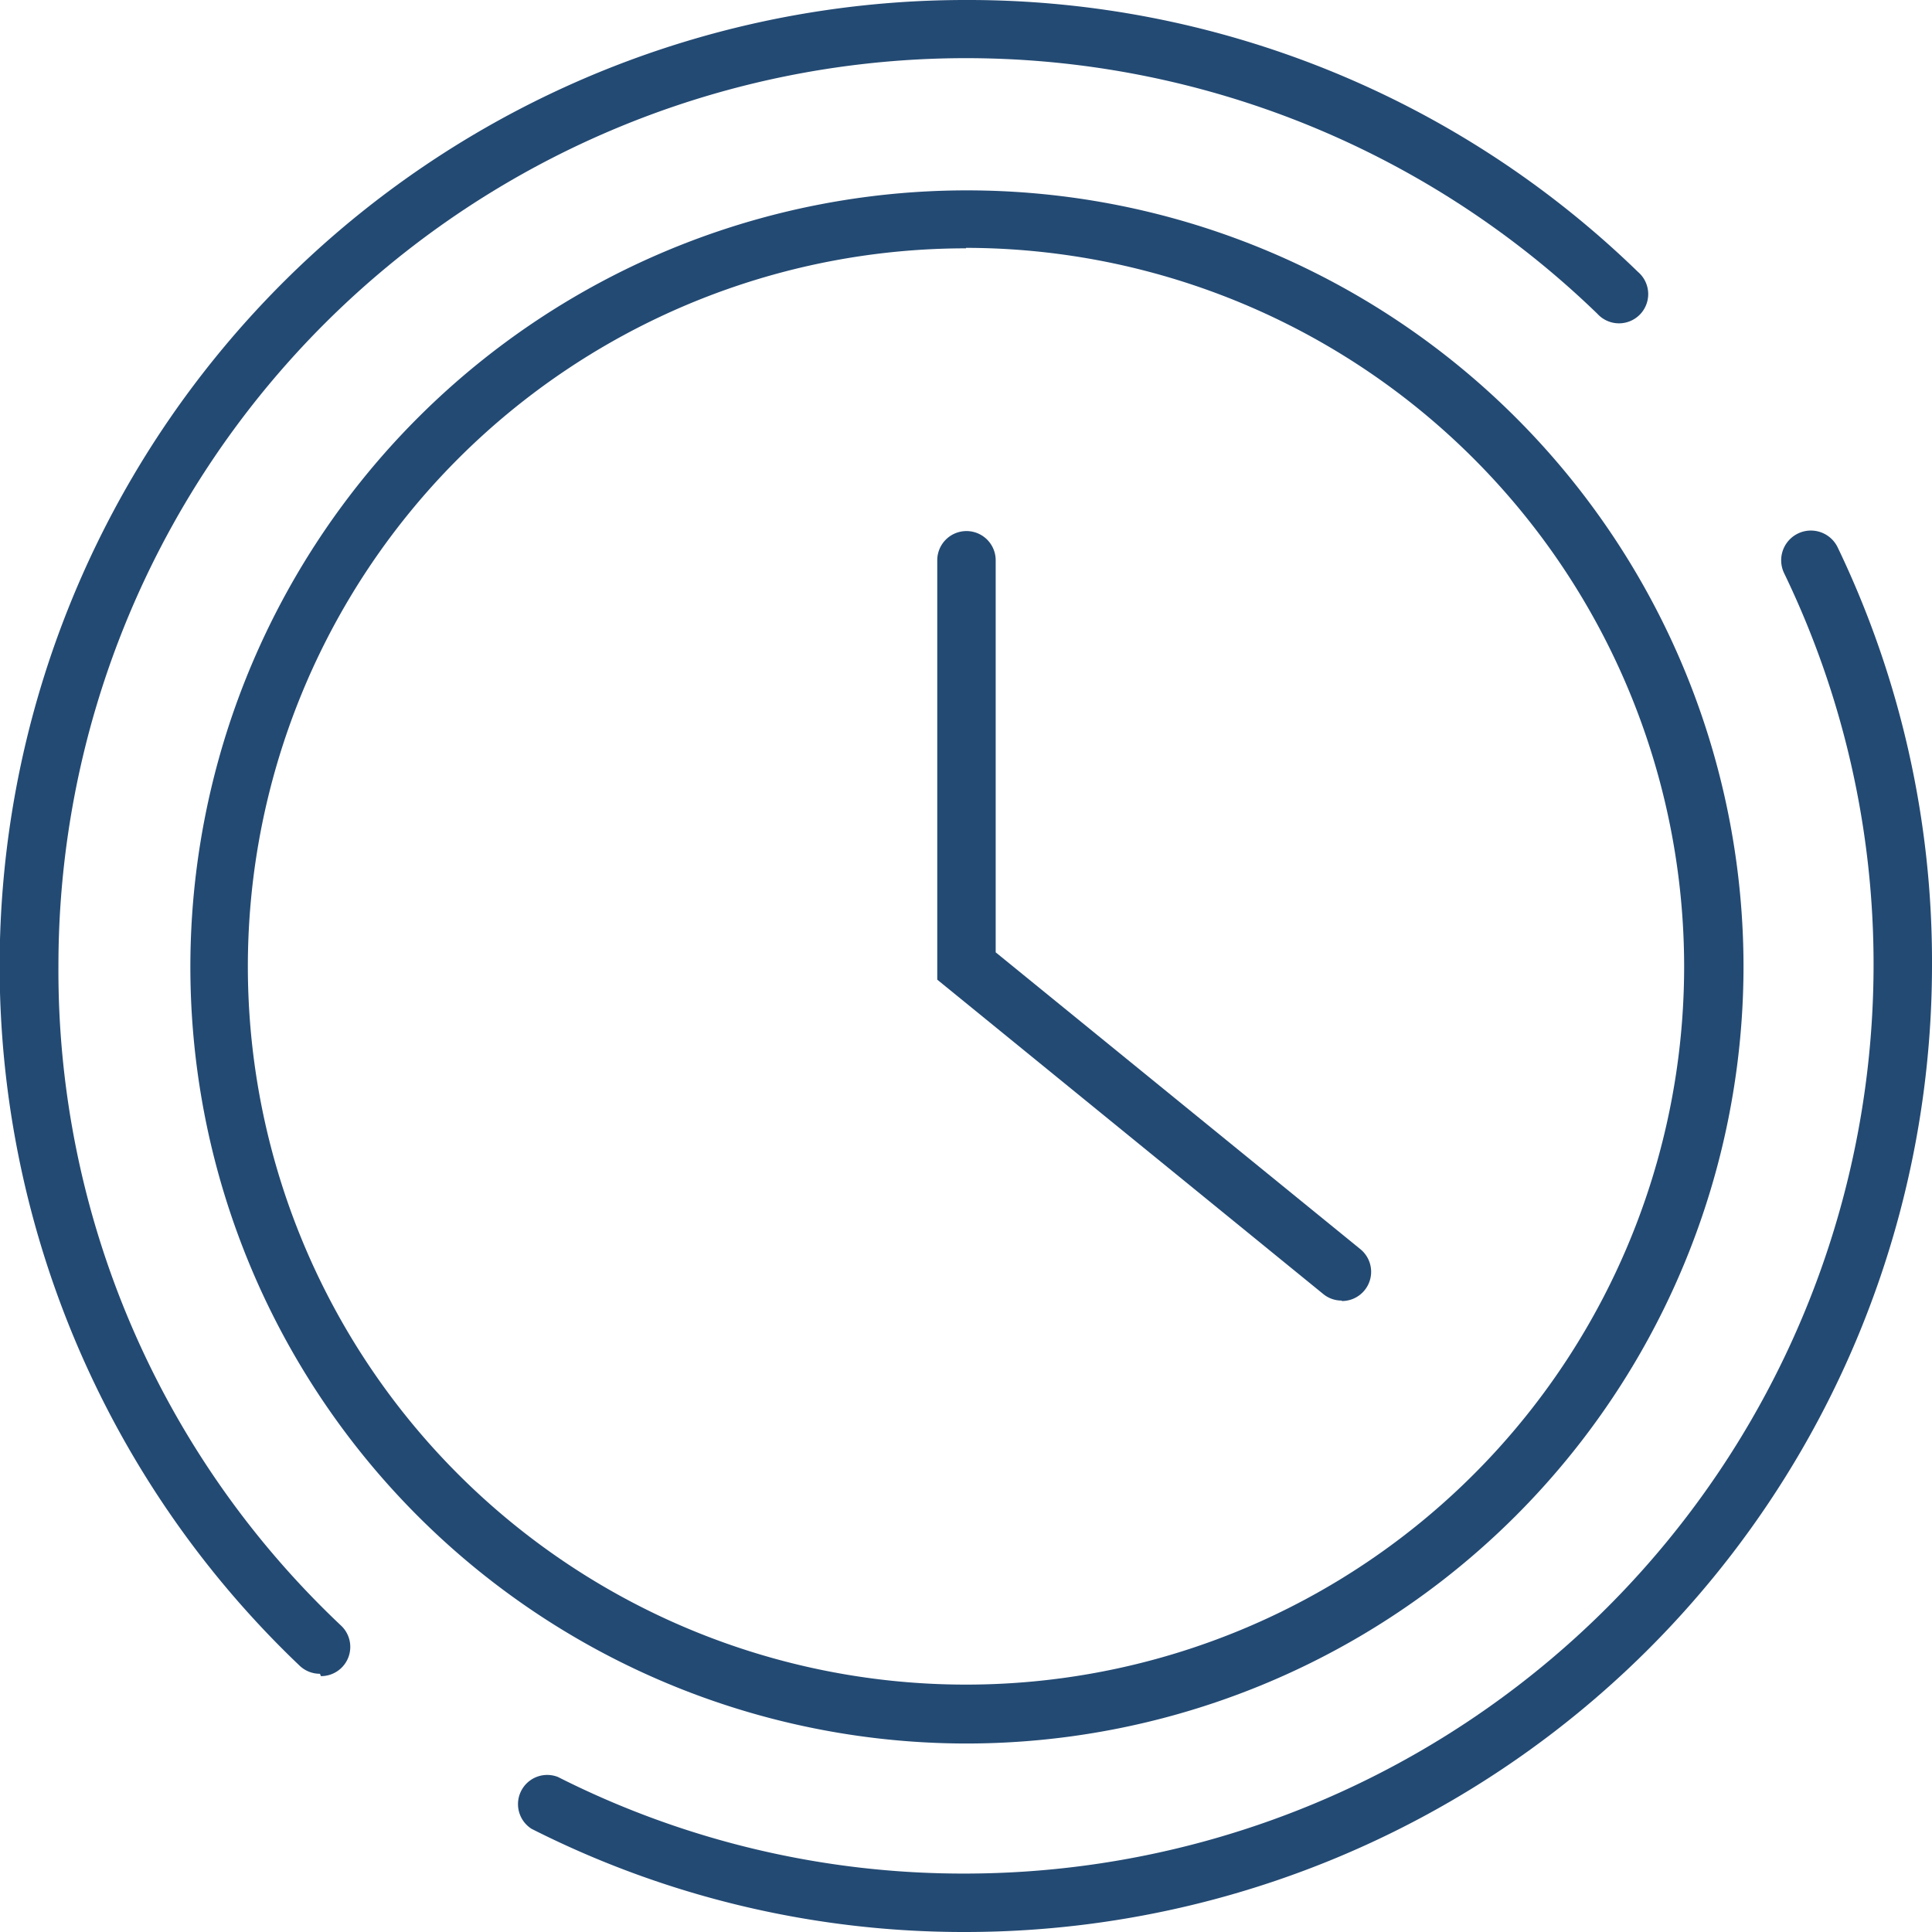 <svg id="Layer_1" data-name="Layer 1" xmlns="http://www.w3.org/2000/svg" viewBox="0 0 41 41"><title>Untitled-2</title><path d="M20.5,37A16.48,16.48,0,1,1,37,20.5,16.5,16.5,0,0,1,20.5,37Zm0-31.73A15.24,15.24,0,1,0,35.74,20.5,15.26,15.26,0,0,0,20.5,5.26Z" style="fill:#234a73"/><path d="M20.5,41a20.29,20.29,0,0,1-9.22-2.19.62.62,0,0,1,.56-1.1,19.06,19.06,0,0,0,8.67,2.05A19.29,19.29,0,0,0,39.76,20.5a19.08,19.08,0,0,0-1.9-8.34A.62.62,0,0,1,39,11.62a20.31,20.31,0,0,1,2,8.88A20.52,20.52,0,0,1,20.5,41Z" style="fill:#234a73"/><path d="M6.79,35.52a.62.62,0,0,1-.43-.17A20.5,20.5,0,0,1,20.5,0,20.4,20.4,0,0,1,34.76,5.77a.62.62,0,1,1-.86.89A19.26,19.26,0,0,0,1.24,20.5a19.1,19.1,0,0,0,6,14,.62.62,0,0,1-.43,1.07Z" style="fill:#234a73"/><path d="M28.47,27.6a.61.61,0,0,1-.39-.14l-8.19-6.67V11.89a.62.62,0,1,1,1.24,0v8.32l7.74,6.3a.62.62,0,0,1-.39,1.1Z" style="fill:#234a73"/></svg>